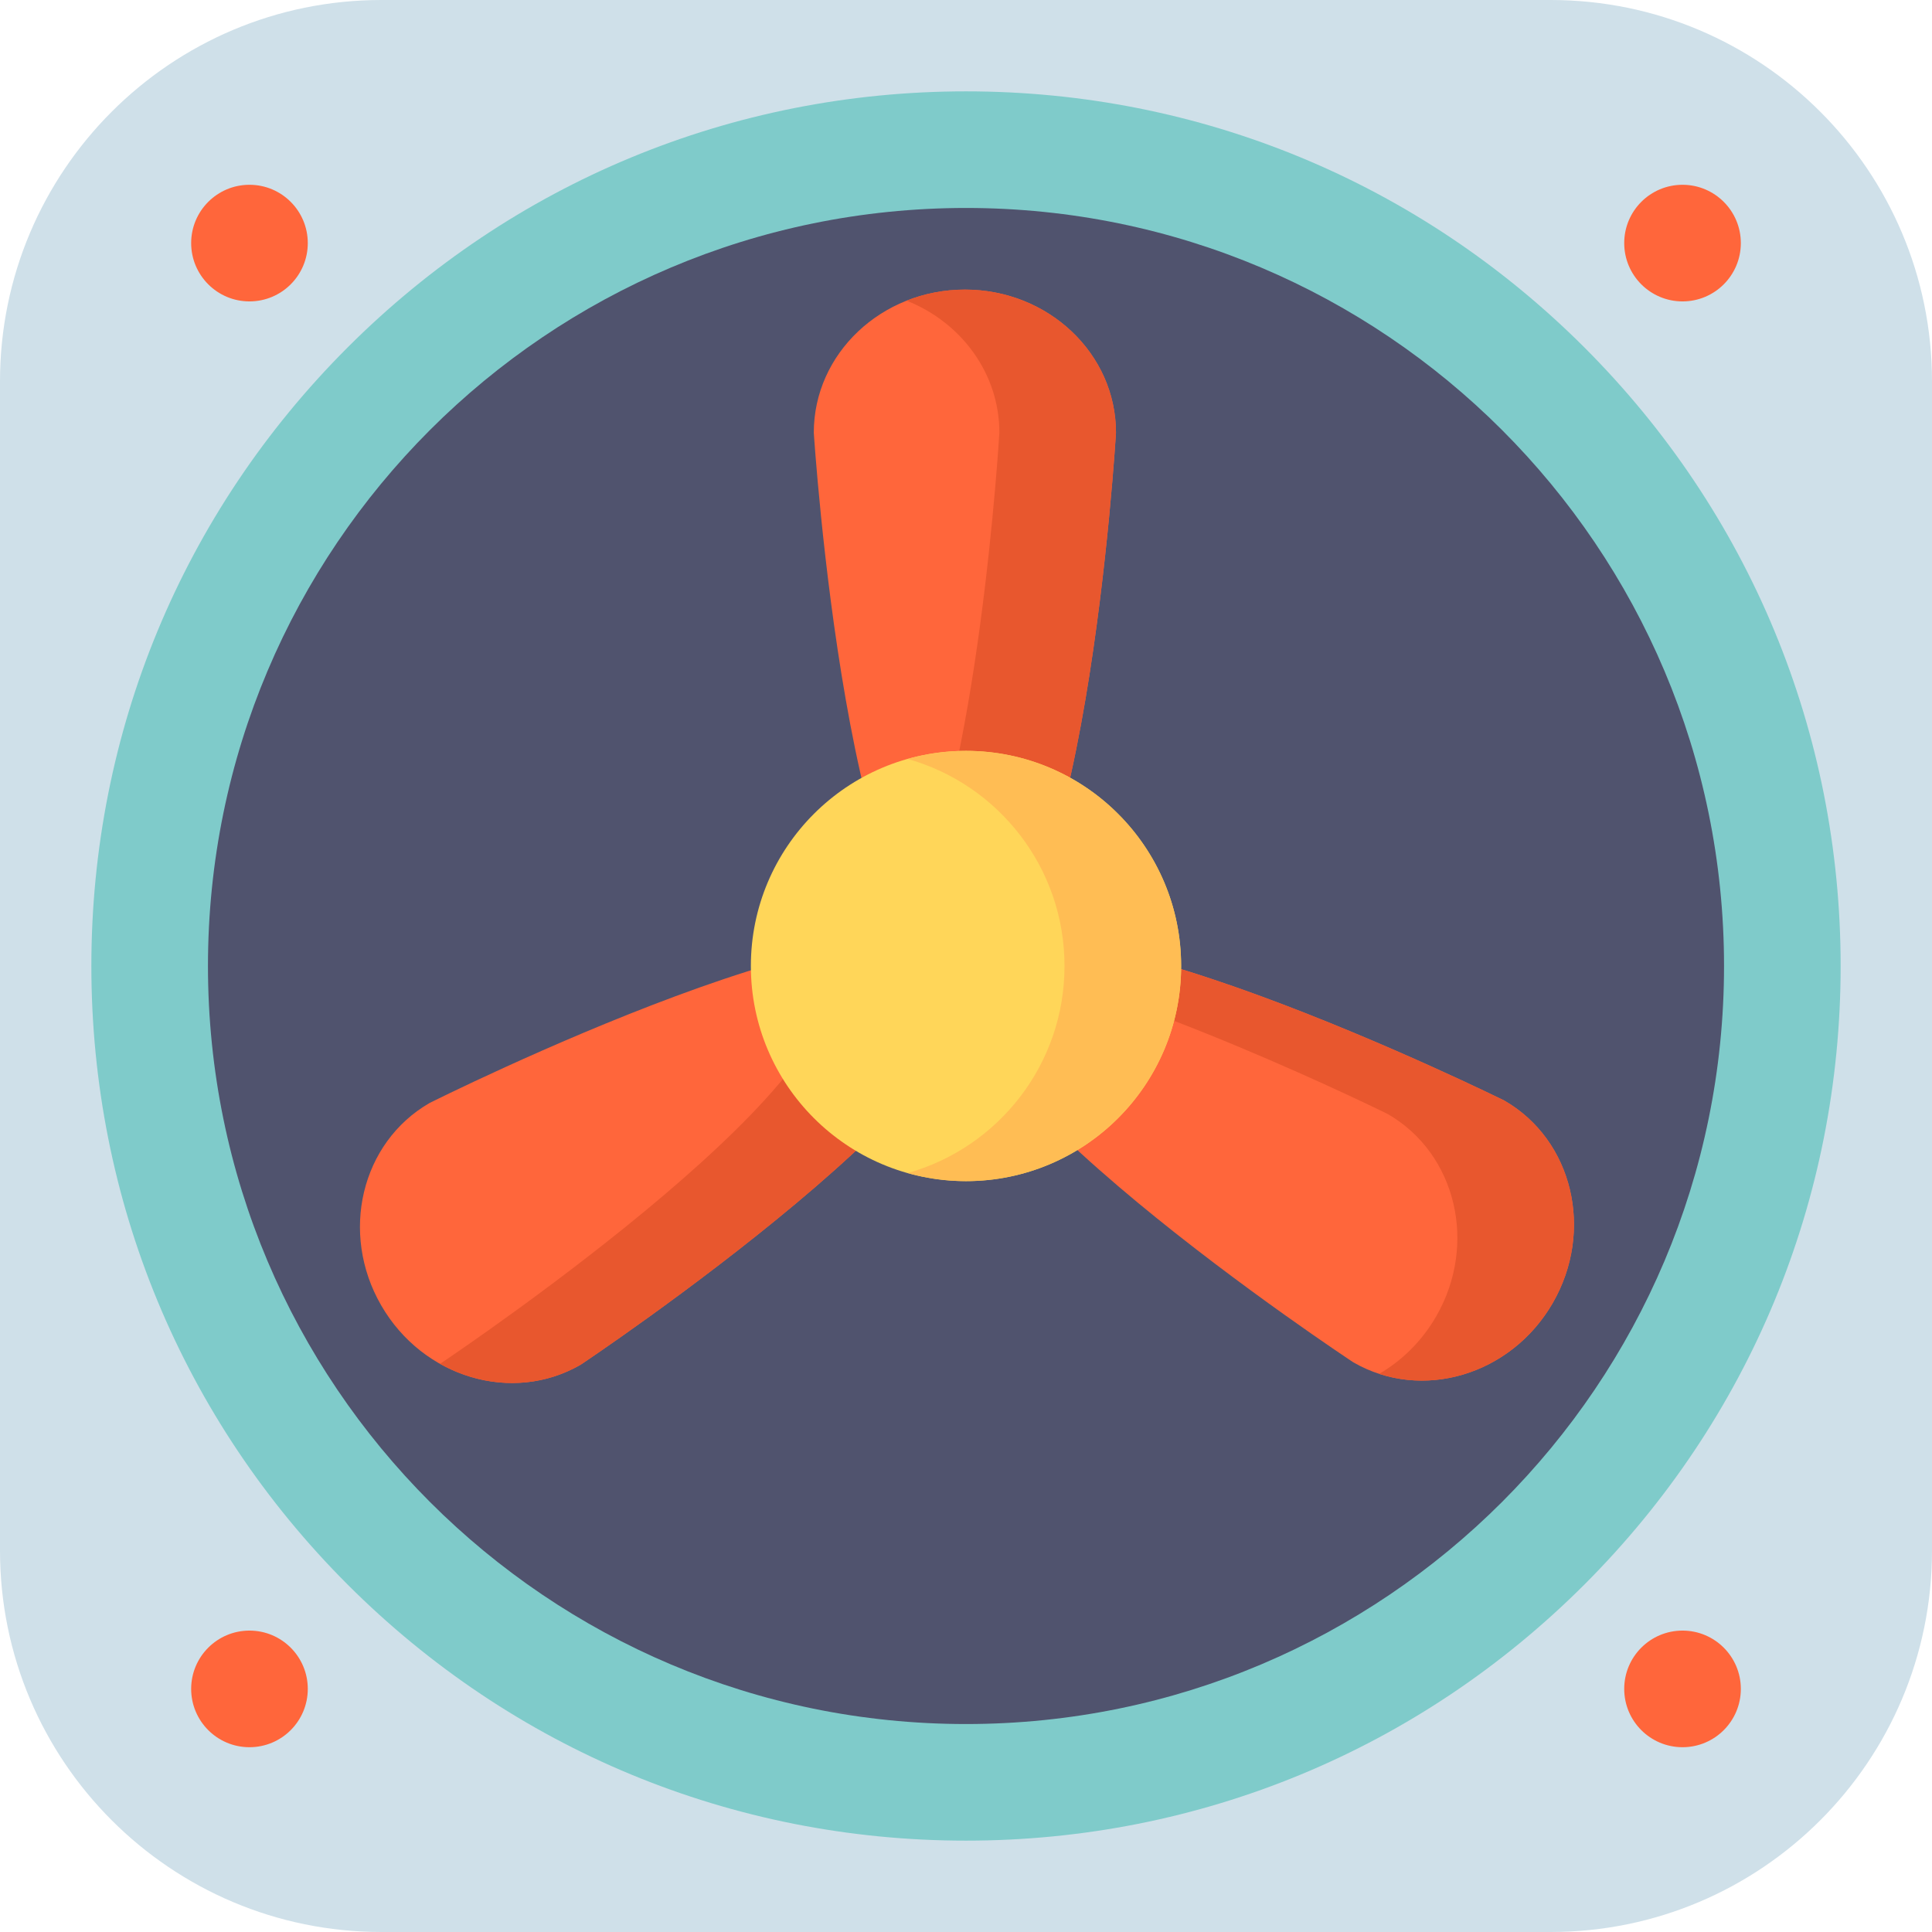 <svg height="512pt" viewBox="0 0 512 512" width="512pt" xmlns="http://www.w3.org/2000/svg"><path d="m410.914 512h-309.828c-55.828 0-101.086-45.258-101.086-101.086v-309.828c0-55.828 45.258-101.086 101.086-101.086h309.828c55.828 0 101.086 45.258 101.086 101.086v309.828c0 55.828-45.258 101.086-101.086 101.086zm0 0" fill="#cfe0e9"/><g fill="#ff663b"><path d="m81.566 64.422c0 8.535-6.918 15.453-15.453 15.453-8.531 0-15.453-6.918-15.453-15.453s6.922-15.453 15.453-15.453c8.535 0 15.453 6.918 15.453 15.453zm0 0"/><path d="m461.34 64.422c0 8.535-6.922 15.453-15.453 15.453-8.535 0-15.453-6.918-15.453-15.453s6.918-15.453 15.453-15.453c8.531 0 15.453 6.918 15.453 15.453zm0 0"/><path d="m81.566 447.578c0 8.535-6.918 15.453-15.453 15.453-8.531 0-15.453-6.918-15.453-15.453s6.922-15.453 15.453-15.453c8.535 0 15.453 6.918 15.453 15.453zm0 0"/><path d="m461.34 447.578c0 8.535-6.922 15.453-15.453 15.453-8.535 0-15.453-6.918-15.453-15.453s6.918-15.453 15.453-15.453c8.531 0 15.453 6.918 15.453 15.453zm0 0"/></g><path d="m256 487.789c-61.914 0-120.121-24.109-163.902-67.887-43.777-43.781-67.887-101.988-67.887-163.902s24.109-120.121 67.887-163.902c43.781-43.777 101.988-67.887 163.902-67.887s120.121 24.109 163.902 67.887c43.777 43.781 67.887 101.988 67.887 163.902s-24.109 120.121-67.887 163.902c-43.781 43.777-101.988 67.887-163.902 67.887zm0 0" fill="#7fcbca"/><path d="m456.887 256c0 110.945-89.941 200.887-200.887 200.887s-200.887-89.941-200.887-200.887 89.941-200.887 200.887-200.887 200.887 89.941 200.887 200.887zm0 0" fill="#50536e"/><path d="m295.746 114.66s-8.348 141.34-39.672 141.34-40.41-141.34-40.41-141.34c0-20.938 17.93-37.91 40.051-37.91 22.102-.004 40.031 16.973 40.031 37.91zm0 0" fill="#ff663b"/><path d="m113.832 292.312s126.578-63.438 142.242-36.312c15.66 27.125-102.199 105.664-102.199 105.664-18.133 10.469-41.797 3.43-52.855-15.727-11.055-19.145-5.32-43.156 12.812-53.625zm0 0" fill="#ff663b"/><path d="m358.641 361.027s-118.23-77.902-102.566-105.027c15.66-27.125 142.609 35.676 142.609 35.676 18.133 10.469 23.867 34.48 12.809 53.637-11.055 19.145-34.719 26.184-52.852 15.715zm0 0" fill="#ff663b"/><path d="m255.715 76.746c-5.48 0-10.703 1.047-15.457 2.934 14.438 5.723 24.586 19.23 24.586 34.98 0 0-5.492 92.879-24.258 128.051 4.426 8.215 9.559 13.289 15.488 13.289 31.324 0 39.672-141.34 39.672-141.34 0-20.938-17.93-37.914-40.031-37.914zm0 0" fill="#e8572e"/><path d="m256.074 256c-4.965-8.598-21.074-8.09-40.762-3.398 1.305.922 2.379 2.043 3.16 3.398 15.168 26.27-94.895 100.758-101.855 105.434 11.457 6.438 25.516 7.012 37.258.23 0 0 117.859-78.539 102.199-105.664zm0 0" fill="#e8572e"/><path d="m398.68 291.676s-120.984-59.848-141.289-37.438c42.617 7.477 110.387 41 110.387 41 18.133 10.469 23.867 34.484 12.809 53.641-3.793 6.562-9.066 11.707-15.094 15.207 16.871 5.508 36.293-1.965 45.996-18.773 11.062-19.156 5.328-43.168-12.809-53.637zm0 0" fill="#e8572e"/><path d="m313.012 256c0 31.484-25.527 57.012-57.012 57.012s-57.012-25.527-57.012-57.012 25.527-57.012 57.012-57.012 57.012 25.527 57.012 57.012zm0 0" fill="#ffd659"/><path d="m256 198.988c-5.359 0-10.535.758-15.453 2.141 23.973 6.738 41.559 28.742 41.559 54.871s-17.582 48.137-41.559 54.871c4.918 1.383 10.094 2.141 15.453 2.141 31.484 0 57.012-25.527 57.012-57.012s-25.527-57.012-57.012-57.012zm0 0" fill="#ffbd54"/></svg>